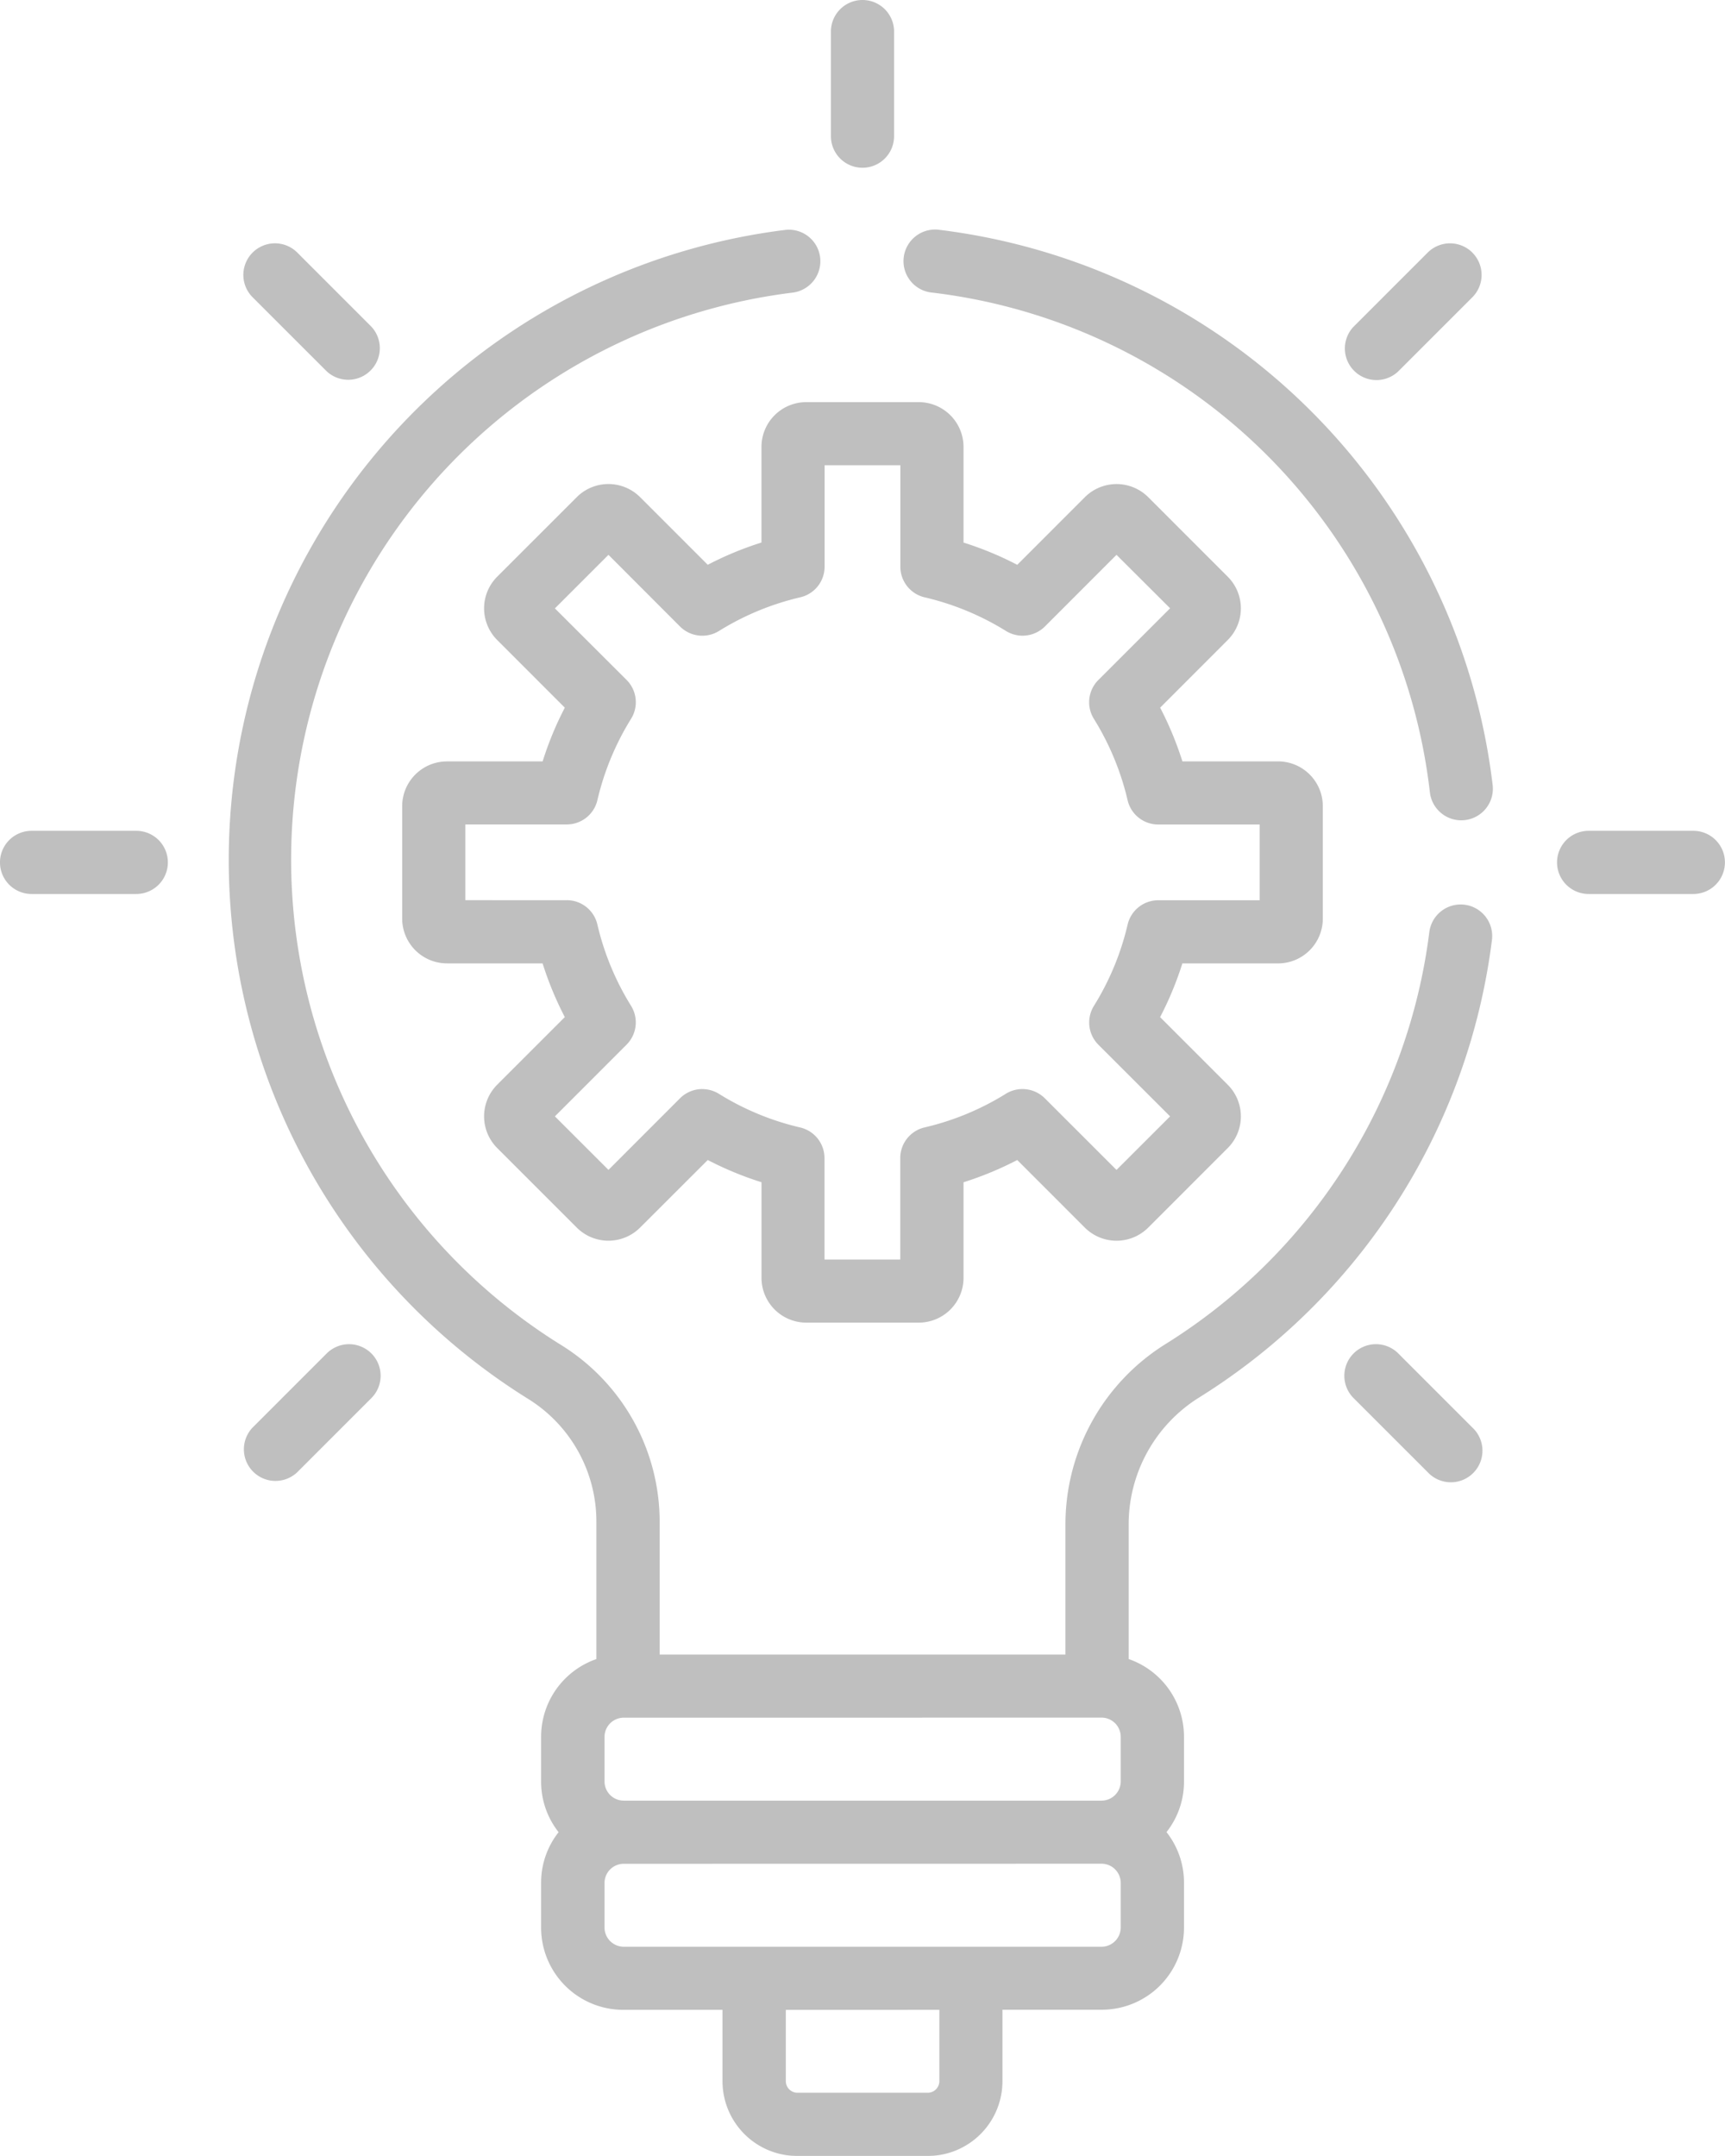<svg xmlns="http://www.w3.org/2000/svg" width="47.815" height="59.767" viewBox="0 0 47.815 59.767">
  <g id="innovation" transform="translate(0 -0.117)" opacity="0.25">
    <path id="Fill_1" data-name="Fill 1" d="M14.319,25.518H11.2a1.242,1.242,0,0,1-1.24-1.24V21.626A9.262,9.262,0,0,1,8.47,21.01L6.594,22.884a1.241,1.241,0,0,1-1.754,0L2.633,20.677a1.242,1.242,0,0,1,0-1.754l1.875-1.875a9.26,9.26,0,0,1-.616-1.489H1.241A1.243,1.243,0,0,1,0,14.319V11.2a1.242,1.242,0,0,1,1.241-1.24H3.893A9.175,9.175,0,0,1,4.508,8.47L2.633,6.594a1.242,1.242,0,0,1,0-1.754L4.84,2.633a1.242,1.242,0,0,1,1.754,0L8.47,4.509a9.184,9.184,0,0,1,1.489-.617V1.241A1.242,1.242,0,0,1,11.2,0h3.12A1.243,1.243,0,0,1,15.56,1.241V3.893a9.184,9.184,0,0,1,1.489.617l1.875-1.876a1.243,1.243,0,0,1,1.755,0L22.884,4.84a1.24,1.24,0,0,1,0,1.754L21.01,8.47a9.262,9.262,0,0,1,.617,1.489h2.651a1.242,1.242,0,0,1,1.241,1.24v3.12a1.243,1.243,0,0,1-1.241,1.241H21.626a9.3,9.3,0,0,1-.617,1.489l1.875,1.875a1.24,1.24,0,0,1,0,1.754l-2.206,2.207a1.243,1.243,0,0,1-1.755,0L17.049,21.01a9.262,9.262,0,0,1-1.489.617v2.651A1.242,1.242,0,0,1,14.319,25.518Zm-6-6.474a.873.873,0,0,1,.462.132,7.473,7.473,0,0,0,2.248.931.873.873,0,0,1,.677.853v2.808h2.1V20.959a.873.873,0,0,1,.677-.853,7.473,7.473,0,0,0,2.248-.931.876.876,0,0,1,1.082.124L19.8,21.285,21.286,19.8,19.3,17.816a.873.873,0,0,1-.124-1.082,7.5,7.5,0,0,0,.932-2.249.872.872,0,0,1,.852-.676h2.808v-2.1H20.959a.872.872,0,0,1-.852-.677,7.515,7.515,0,0,0-.932-2.249A.872.872,0,0,1,19.3,7.7l1.986-1.985L19.8,4.233,17.816,6.219a.877.877,0,0,1-1.081.124,7.515,7.515,0,0,0-2.249-.931.872.872,0,0,1-.677-.852V1.751h-2.1V4.559a.871.871,0,0,1-.677.852,7.5,7.5,0,0,0-2.248.931A.876.876,0,0,1,7.7,6.219L5.718,4.233,4.233,5.718,6.219,7.7a.872.872,0,0,1,.124,1.081,7.515,7.515,0,0,0-.931,2.249.871.871,0,0,1-.852.677H1.751v2.1H4.559a.87.87,0,0,1,.852.676,7.5,7.5,0,0,0,.931,2.249.873.873,0,0,1-.124,1.082L4.233,19.8l1.485,1.484L7.7,19.3A.873.873,0,0,1,8.323,19.043Z" transform="translate(11.148 11.265)"/>
    <path id="Fill_5" data-name="Fill 5" d="M3.78,0H.875a.875.875,0,0,0,0,1.751h2.9A.875.875,0,1,0,3.78,0" transform="translate(0 23.149)"/>
    <path id="Fill_7" data-name="Fill 7" d="M3.78,0H.875a.875.875,0,0,0,0,1.751h2.9A.875.875,0,1,0,3.78,0" transform="translate(43.16 23.149)"/>
    <path id="Fill_9" data-name="Fill 9" d="M3.548.256a.876.876,0,0,0-1.238,0L.256,2.31A.876.876,0,0,0,1.495,3.548L3.548,1.494a.875.875,0,0,0,0-1.238" transform="translate(6.746 37.381)"/>
    <path id="Fill_11" data-name="Fill 11" d="M3.548.256a.876.876,0,0,0-1.238,0L.256,2.31A.876.876,0,0,0,1.495,3.548L3.548,1.495a.876.876,0,0,0,0-1.238" transform="translate(37.264 6.863)"/>
    <path id="Fill_13" data-name="Fill 13" d="M.875,0A.875.875,0,0,0,0,.875v2.9a.875.875,0,1,0,1.751,0V.875A.875.875,0,0,0,.875,0" transform="translate(23.032 0.117)"/>
    <path id="Fill_16" data-name="Fill 16" d="M3.548,2.31,1.495.256A.876.876,0,0,0,.256,1.495L2.31,3.548A.876.876,0,1,0,3.548,2.31" transform="translate(37.264 37.381)"/>
    <path id="Fill_18" data-name="Fill 18" d="M3.548,2.31,1.495.256A.876.876,0,0,0,.256,1.495L2.31,3.548A.876.876,0,0,0,3.548,2.31" transform="translate(6.746 6.863)"/>
    <path id="Fill_20" data-name="Fill 20" d="M16.3,15.4A17.607,17.607,0,0,0,.982.007.876.876,0,1,0,.77,1.745,15.769,15.769,0,0,1,14.56,15.6a.876.876,0,0,0,.868.774.906.906,0,0,0,.1-.006A.875.875,0,0,0,16.3,15.4" transform="translate(25.075 6.484)"/>
    <path id="Fill_22" data-name="Fill 22" d="M19.4,53.4H15.779a2.073,2.073,0,0,1-2.071-2.071V49.349H10.956A2.279,2.279,0,0,1,8.68,47.072V45.824a2.252,2.252,0,0,1,.485-1.4,2.256,2.256,0,0,1-.485-1.4V41.774a2.279,2.279,0,0,1,1.532-2.149V35.815a4,4,0,0,0-1.868-3.388A17.6,17.6,0,0,1,15.438.007a.873.873,0,0,1,.976.76.878.878,0,0,1-.761.977A15.838,15.838,0,0,0,9.266,30.938a5.767,5.767,0,0,1,2.7,4.877V39.5H23.214v-3.6A5.889,5.889,0,0,1,26,30.885a15.782,15.782,0,0,0,7.3-11.413.876.876,0,0,1,.866-.766.889.889,0,0,1,.112.007.874.874,0,0,1,.758.978,17.518,17.518,0,0,1-8.106,12.676,4.148,4.148,0,0,0-1.964,3.527v3.73A2.28,2.28,0,0,1,26.5,41.774v1.248a2.25,2.25,0,0,1-.485,1.4,2.253,2.253,0,0,1,.485,1.4v1.247a2.279,2.279,0,0,1-2.276,2.277H21.468v1.979A2.073,2.073,0,0,1,19.4,53.4Zm-3.937-4.05v1.979a.324.324,0,0,0,.319.319H19.4a.324.324,0,0,0,.319-.319V49.349Zm-4.5-4.05a.532.532,0,0,0-.525.526v1.247a.532.532,0,0,0,.525.526H24.221a.532.532,0,0,0,.525-.526V45.824a.532.532,0,0,0-.525-.526Zm0-4.05a.532.532,0,0,0-.525.526v1.247a.532.532,0,0,0,.525.526H24.221a.532.532,0,0,0,.525-.526V41.774a.532.532,0,0,0-.525-.526Z" transform="translate(6.319 6.485)"/>
  </g>
</svg>
